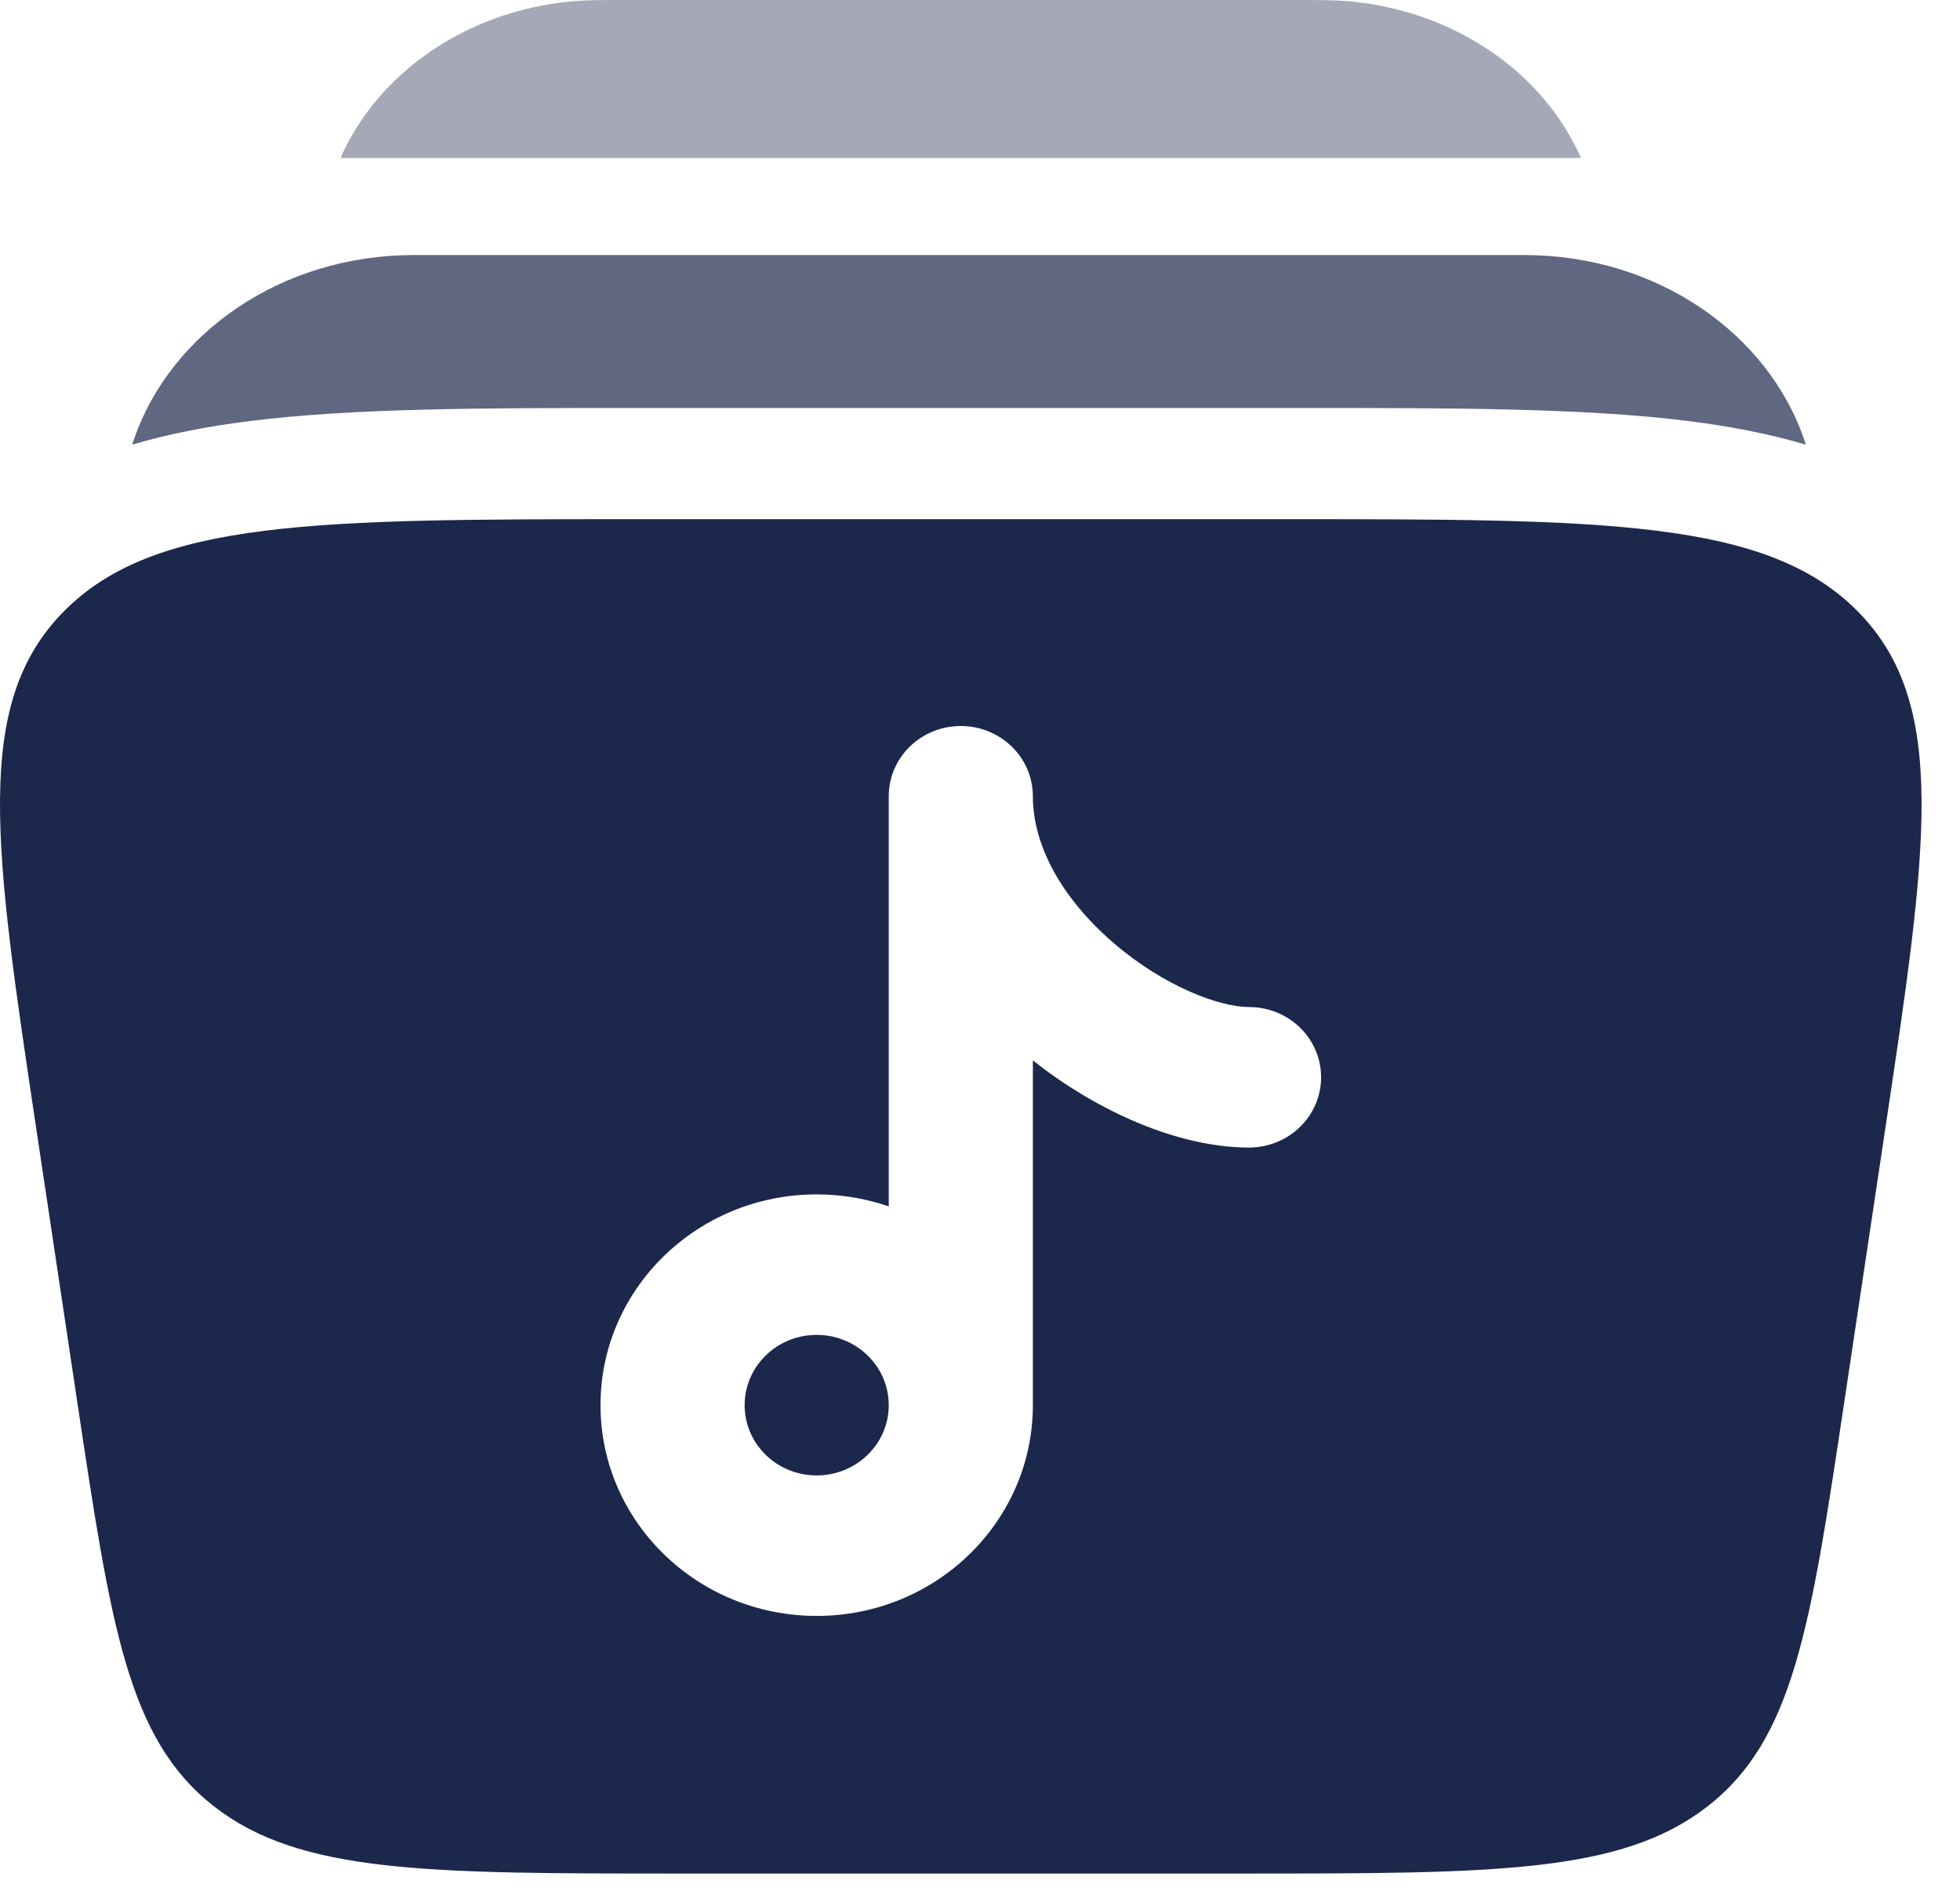 <svg width="34" height="33" viewBox="0 0 34 33" fill="none" xmlns="http://www.w3.org/2000/svg">
<path d="M15.417 24.375C15.417 23.702 14.857 23.156 14.167 23.156C13.476 23.156 12.917 23.702 12.917 24.375C12.917 25.048 13.476 25.594 14.167 25.594C14.857 25.594 15.417 25.048 15.417 24.375Z" fill="#1C274C"/>
<path fill-rule="evenodd" clip-rule="evenodd" d="M11.121 9.006H22.213C27.837 9.006 30.65 9.006 32.23 10.609C33.809 12.213 33.438 14.691 32.694 19.645L31.989 24.344C31.406 28.23 31.115 30.173 29.619 31.336C28.124 32.5 25.919 32.5 21.508 32.5H11.826C7.415 32.5 5.209 32.5 3.714 31.336C2.219 30.173 1.927 28.23 1.344 24.344L0.639 19.645C-0.104 14.691 -0.476 12.213 1.104 10.609C2.684 9.006 5.496 9.006 11.121 9.006ZM17.917 13.812C17.917 13.139 17.357 12.594 16.667 12.594C15.976 12.594 15.417 13.139 15.417 13.812V20.927C15.026 20.792 14.605 20.719 14.167 20.719C12.096 20.719 10.417 22.356 10.417 24.375C10.417 26.394 12.096 28.031 14.167 28.031C16.238 28.031 17.917 26.394 17.917 24.375V18.395C19.034 19.278 20.436 19.906 21.667 19.906C22.357 19.906 22.917 19.361 22.917 18.687C22.917 18.014 22.357 17.469 21.667 17.469C21.158 17.469 20.191 17.113 19.306 16.348C18.442 15.601 17.917 14.688 17.917 13.812Z" fill="#1C274C"/>
<path opacity="0.4" d="M10.849 1.18509e-05H22.483C22.87 -8.56491e-05 23.167 -0 23.427 0.025C25.273 0.201 26.785 1.283 27.425 2.741H5.907C6.547 1.283 8.059 0.201 9.905 0.025C10.165 -0 10.462 -8.56491e-05 10.849 1.18509e-05Z" fill="#1C274C"/>
<path opacity="0.7" d="M7.184 4.424C4.866 4.424 2.966 5.789 2.331 7.599C2.318 7.637 2.305 7.675 2.293 7.713C2.957 7.517 3.648 7.389 4.347 7.302C6.147 7.077 8.423 7.077 11.066 7.077H22.553C25.196 7.077 27.472 7.077 29.273 7.302C29.972 7.389 30.662 7.517 31.326 7.713C31.314 7.675 31.301 7.637 31.288 7.599C30.654 5.789 28.753 4.424 26.436 4.424H7.184Z" fill="#1C274C"/>
</svg>
